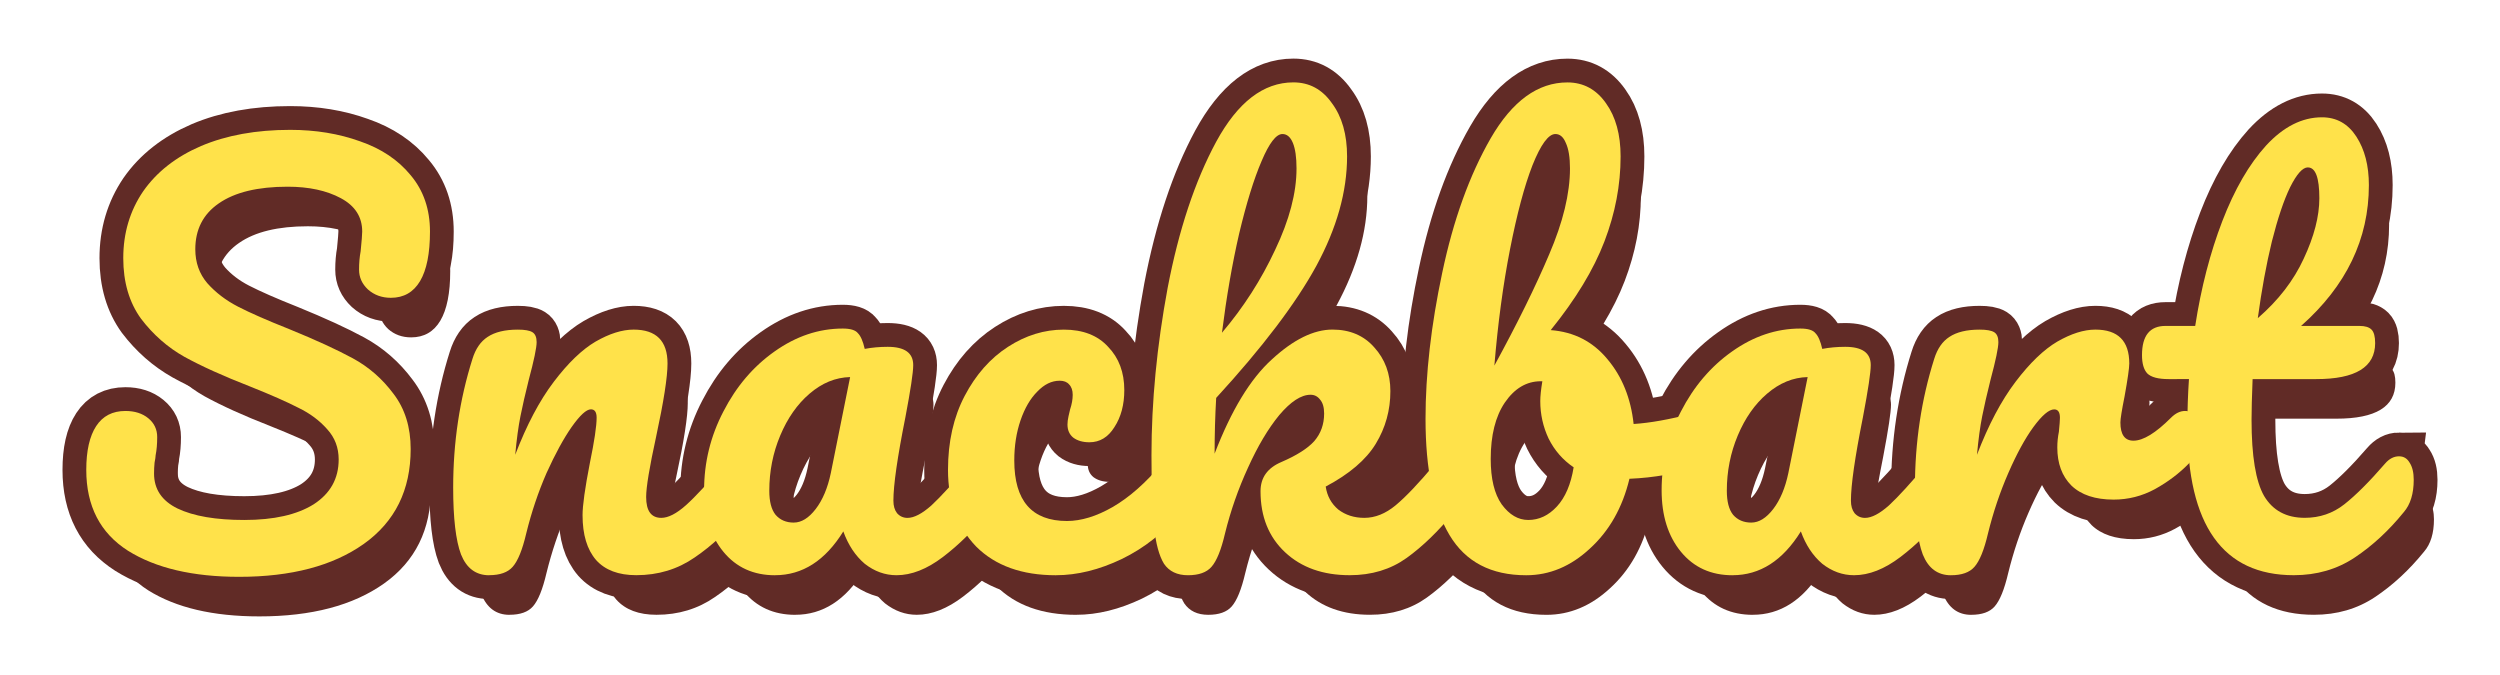 <?xml version="1.0" encoding="UTF-8" standalone="no"?>
<!-- Created with Inkscape (http://www.inkscape.org/) -->

<svg
   width="100mm"
   height="27mm"
   viewBox="0 0 100 27"
   version="1.1"
   id="svg18205"
   inkscape:version="1.1.1 (c3084ef, 2021-09-22)"
   sodipodi:docname="Logo - shapes.svg"
   xmlns:inkscape="http://www.inkscape.org/namespaces/inkscape"
   xmlns:sodipodi="http://sodipodi.sourceforge.net/DTD/sodipodi-0.dtd"
   xmlns="http://www.w3.org/2000/svg"
   xmlns:svg="http://www.w3.org/2000/svg">
  <sodipodi:namedview
     id="namedview18207"
     pagecolor="#ffffff"
     bordercolor="#666666"
     borderopacity="1.0"
     inkscape:pageshadow="2"
     inkscape:pageopacity="0.0"
     inkscape:pagecheckerboard="true"
     inkscape:document-units="mm"
     showgrid="false"
     inkscape:zoom="1.4490985"
     inkscape:cx="155.61399"
     inkscape:cy="120.4197"
     inkscape:window-width="1312"
     inkscape:window-height="792"
     inkscape:window-x="60"
     inkscape:window-y="25"
     inkscape:window-maximized="0"
     inkscape:current-layer="layer5" />
  <defs
     id="defs18202" />
  <g
     inkscape:label="Shadow"
     inkscape:groupmode="layer"
     id="g17847"
     style="display:inline">
    <g
       aria-label="Snackbart"
       id="text18649"
       style="font-size:20.862px;line-height:1.25;font-family:Pacifico;-inkscape-font-specification:'Pacifico, Normal';font-variant-ligatures:discretionary-ligatures no-contextual;display:inline;fill:#612b26;stroke-width:1.902;paint-order:stroke fill markers">
      <path
         d="m 10.373,24.656 q -2.775,0 -4.444,-1.043 -1.669,-1.064 -1.669,-3.234 0,-1.147 0.396,-1.752 0.396,-0.605 1.168,-0.605 0.563,0 0.918,0.292 0.355,0.292 0.355,0.751 0,0.417 -0.063,0.73 0,0.083 -0.042,0.292 -0.021,0.209 -0.021,0.438 0,0.939 0.939,1.398 0.96,0.459 2.67,0.459 1.773,0 2.775,-0.626 1.001,-0.647 1.001,-1.794 0,-0.709 -0.459,-1.21 -0.459,-0.522 -1.147,-0.855 -0.688,-0.355 -1.94,-0.855 Q 9.205,16.415 8.183,15.852 7.182,15.289 6.451,14.329 5.742,13.348 5.742,11.909 q 0,-1.502 0.793,-2.67 0.814,-1.168 2.316,-1.815 1.523,-0.647 3.567,-0.647 1.523,0 2.795,0.459 1.273,0.438 2.024,1.356 0.772,0.918 0.772,2.253 0,1.314 -0.396,1.982 -0.396,0.668 -1.168,0.668 -0.542,0 -0.918,-0.334 -0.355,-0.334 -0.355,-0.793 0,-0.396 0.063,-0.73 0.063,-0.626 0.063,-0.793 0,-0.876 -0.855,-1.335 -0.855,-0.459 -2.128,-0.459 -1.794,0 -2.754,0.668 -0.939,0.647 -0.939,1.836 0,0.793 0.48,1.356 0.501,0.563 1.231,0.939 0.73,0.376 2.044,0.897 1.585,0.647 2.545,1.168 0.96,0.522 1.627,1.419 0.688,0.897 0.688,2.211 0,2.462 -1.878,3.797 -1.857,1.314 -4.986,1.314 z"
         id="path5909" />
      <path
         d="m 20.377,24.593 q -0.793,0 -1.127,-0.834 -0.313,-0.834 -0.313,-2.67 0,-2.712 0.772,-5.153 0.188,-0.605 0.605,-0.876 0.438,-0.292 1.21,-0.292 0.417,0 0.584,0.104 0.167,0.104 0.167,0.396 0,0.334 -0.313,1.502 -0.209,0.834 -0.334,1.46 -0.125,0.626 -0.209,1.544 0.688,-1.794 1.544,-2.921 0.855,-1.127 1.669,-1.606 0.834,-0.48 1.523,-0.48 1.356,0 1.356,1.356 0,0.814 -0.459,2.942 -0.396,1.815 -0.396,2.399 0,0.834 0.605,0.834 0.417,0 0.981,-0.501 0.584,-0.522 1.544,-1.669 0.25,-0.292 0.563,-0.292 0.271,0 0.417,0.25 0.167,0.25 0.167,0.688 0,0.834 -0.396,1.293 -0.897,1.106 -1.94,1.815 -1.022,0.709 -2.337,0.709 -1.064,0 -1.606,-0.605 -0.542,-0.626 -0.542,-1.794 0,-0.584 0.292,-2.086 0.271,-1.314 0.271,-1.815 0,-0.334 -0.229,-0.334 -0.271,0 -0.772,0.709 -0.48,0.688 -1.001,1.836 -0.501,1.147 -0.814,2.42 -0.229,0.98 -0.542,1.335 -0.292,0.334 -0.939,0.334 z"
         id="path5911" />
      <path
         d="m 31.811,24.593 q -1.293,0 -2.065,-0.939 -0.772,-0.939 -0.772,-2.462 0,-1.669 0.772,-3.15 0.772,-1.502 2.044,-2.399 1.293,-0.918 2.733,-0.918 0.459,0 0.605,0.188 0.167,0.167 0.271,0.626 0.438,-0.083 0.918,-0.083 1.022,0 1.022,0.73 0,0.438 -0.313,2.086 -0.48,2.399 -0.48,3.338 0,0.313 0.146,0.501 0.167,0.188 0.417,0.188 0.396,0 0.96,-0.501 0.563,-0.522 1.523,-1.669 0.25,-0.292 0.563,-0.292 0.271,0 0.417,0.25 0.167,0.25 0.167,0.688 0,0.834 -0.396,1.293 -0.855,1.064 -1.815,1.794 -0.96,0.73 -1.857,0.73 -0.688,0 -1.273,-0.459 -0.563,-0.48 -0.855,-1.293 -1.085,1.752 -2.733,1.752 z m 0.751,-2.107 q 0.459,0 0.876,-0.542 0.417,-0.542 0.605,-1.439 l 0.772,-3.839 q -0.876,0.021 -1.627,0.668 -0.73,0.626 -1.168,1.669 -0.438,1.043 -0.438,2.211 0,0.647 0.25,0.96 0.271,0.313 0.73,0.313 z"
         id="path5913" />
      <path
         d="m 43.049,24.593 q -2.044,0 -3.192,-1.147 -1.127,-1.168 -1.127,-3.067 0,-1.69 0.668,-2.962 0.668,-1.273 1.732,-1.961 1.064,-0.688 2.232,-0.688 1.147,0 1.773,0.688 0.647,0.668 0.647,1.732 0,0.876 -0.396,1.481 -0.376,0.605 -1.001,0.605 -0.396,0 -0.647,-0.188 -0.229,-0.188 -0.229,-0.522 0,-0.146 0.042,-0.334 0.042,-0.188 0.063,-0.271 0.104,-0.313 0.104,-0.584 0,-0.271 -0.146,-0.417 -0.125,-0.146 -0.376,-0.146 -0.48,0 -0.897,0.438 -0.417,0.417 -0.668,1.147 -0.25,0.73 -0.25,1.606 0,2.42 2.107,2.42 0.855,0 1.836,-0.563 1.001,-0.584 1.961,-1.732 0.25,-0.292 0.563,-0.292 0.271,0 0.417,0.25 0.167,0.25 0.167,0.688 0,0.793 -0.396,1.293 -0.981,1.21 -2.357,1.878 -1.356,0.647 -2.629,0.647 z"
         id="path5915" />
      <path
         d="m 58.783,19.836 q 0.271,0 0.417,0.25 0.167,0.25 0.167,0.688 0,0.834 -0.396,1.293 -0.939,1.147 -1.898,1.836 -0.96,0.688 -2.274,0.688 -1.606,0 -2.587,-0.918 -0.981,-0.918 -0.981,-2.441 0,-0.814 0.834,-1.168 0.918,-0.396 1.314,-0.834 0.396,-0.459 0.396,-1.106 0,-0.376 -0.167,-0.563 -0.146,-0.188 -0.376,-0.188 -0.563,0 -1.252,0.814 -0.668,0.814 -1.252,2.107 -0.584,1.273 -0.918,2.629 -0.229,0.98 -0.542,1.335 -0.292,0.334 -0.939,0.334 -0.647,0 -0.96,-0.459 -0.292,-0.48 -0.396,-1.46 -0.104,-0.981 -0.104,-2.879 0,-3.213 0.647,-6.697 0.668,-3.484 1.94,-5.841 1.293,-2.378 3.088,-2.378 0.96,0 1.544,0.834 0.605,0.814 0.605,2.128 0,2.107 -1.231,4.381 -1.231,2.253 -4.005,5.278 -0.063,1.085 -0.063,2.232 1.001,-2.608 2.295,-3.776 1.293,-1.189 2.42,-1.189 1.043,0 1.669,0.709 0.647,0.709 0.647,1.752 0,1.147 -0.584,2.107 -0.584,0.96 -2.003,1.711 0.083,0.563 0.501,0.918 0.438,0.334 1.043,0.334 0.647,0 1.252,-0.501 0.605,-0.501 1.585,-1.669 0.25,-0.292 0.563,-0.292 z M 52.107,6.944 q -0.376,0 -0.834,1.085 -0.459,1.064 -0.897,2.9 -0.417,1.815 -0.688,3.964 1.293,-1.523 2.128,-3.317 0.855,-1.794 0.855,-3.254 0,-0.668 -0.146,-1.022 -0.146,-0.355 -0.417,-0.355 z"
         id="path5917" />
      <path
         d="m 68.784,18.084 q 0.271,0 0.417,0.271 0.146,0.271 0.146,0.688 0,0.522 -0.146,0.814 -0.146,0.271 -0.459,0.376 -1.252,0.438 -2.754,0.501 -0.417,1.732 -1.585,2.795 -1.147,1.064 -2.545,1.064 -2.107,0 -3.067,-1.606 -0.96,-1.606 -0.96,-4.652 0,-2.691 0.668,-5.841 0.668,-3.171 1.94,-5.382 1.293,-2.232 3.067,-2.232 0.96,0 1.544,0.834 0.584,0.814 0.584,2.128 0,1.711 -0.647,3.4 -0.647,1.69 -2.149,3.546 1.398,0.104 2.274,1.168 0.876,1.043 1.043,2.587 0.981,-0.063 2.337,-0.417 0.125,-0.042 0.292,-0.042 z M 63.026,6.944 q -0.417,0 -0.918,1.252 -0.48,1.231 -0.897,3.359 -0.417,2.128 -0.626,4.652 1.377,-2.524 2.19,-4.444 0.834,-1.94 0.834,-3.442 0,-0.668 -0.167,-1.022 Q 63.297,6.944 63.026,6.944 Z M 61.941,22.382 q 0.647,0 1.147,-0.542 0.501,-0.542 0.668,-1.565 -0.647,-0.438 -1.001,-1.147 -0.334,-0.709 -0.334,-1.502 0,-0.292 0.083,-0.793 h -0.063 q -0.855,0 -1.439,0.855 -0.563,0.834 -0.563,2.253 0,1.189 0.438,1.815 0.459,0.626 1.064,0.626 z"
         id="path5919" />
      <path
         d="m 70.112,24.593 q -1.293,0 -2.065,-0.939 -0.772,-0.939 -0.772,-2.462 0,-1.669 0.772,-3.15 0.772,-1.502 2.044,-2.399 1.293,-0.918 2.733,-0.918 0.459,0 0.605,0.188 0.167,0.167 0.271,0.626 0.438,-0.083 0.918,-0.083 1.022,0 1.022,0.73 0,0.438 -0.313,2.086 -0.48,2.399 -0.48,3.338 0,0.313 0.146,0.501 0.167,0.188 0.417,0.188 0.396,0 0.96,-0.501 0.563,-0.522 1.523,-1.669 0.25,-0.292 0.563,-0.292 0.271,0 0.417,0.25 0.167,0.25 0.167,0.688 0,0.834 -0.396,1.293 -0.855,1.064 -1.815,1.794 -0.96,0.73 -1.857,0.73 -0.688,0 -1.273,-0.459 -0.563,-0.48 -0.855,-1.293 -1.085,1.752 -2.733,1.752 z m 0.751,-2.107 q 0.459,0 0.876,-0.542 0.417,-0.542 0.605,-1.439 l 0.772,-3.839 q -0.876,0.021 -1.627,0.668 -0.73,0.626 -1.168,1.669 -0.438,1.043 -0.438,2.211 0,0.647 0.25,0.96 0.271,0.313 0.73,0.313 z"
         id="path5921" />
      <path
         d="m 78.846,24.593 q -0.793,0 -1.127,-0.834 -0.313,-0.834 -0.313,-2.67 0,-2.712 0.772,-5.153 0.188,-0.605 0.605,-0.876 0.438,-0.292 1.21,-0.292 0.417,0 0.584,0.104 0.167,0.104 0.167,0.396 0,0.334 -0.313,1.502 -0.209,0.834 -0.334,1.46 -0.125,0.626 -0.209,1.544 0.688,-1.794 1.544,-2.921 0.855,-1.127 1.669,-1.606 0.834,-0.48 1.523,-0.48 1.356,0 1.356,1.356 0,0.271 -0.188,1.314 -0.167,0.834 -0.167,1.043 0,0.73 0.522,0.73 0.584,0 1.502,-0.918 0.271,-0.271 0.563,-0.271 0.271,0 0.417,0.25 0.167,0.229 0.167,0.626 0,0.772 -0.417,1.21 -0.584,0.605 -1.377,1.043 -0.772,0.417 -1.648,0.417 -1.106,0 -1.69,-0.563 -0.563,-0.563 -0.563,-1.523 0,-0.313 0.063,-0.626 0.042,-0.417 0.042,-0.563 0,-0.334 -0.229,-0.334 -0.313,0 -0.834,0.709 -0.501,0.688 -1.001,1.836 -0.501,1.147 -0.814,2.42 -0.229,0.98 -0.542,1.335 -0.292,0.334 -0.939,0.334 z"
         id="path5923" />
      <path
         d="m 96.774,19.836 q 0.271,0 0.417,0.25 0.167,0.25 0.167,0.688 0,0.834 -0.396,1.293 -0.897,1.106 -1.961,1.815 -1.064,0.709 -2.441,0.709 -4.256,0 -4.256,-5.987 0,-0.918 0.063,-1.857 h -0.814 q -0.626,0 -0.855,-0.229 -0.209,-0.229 -0.209,-0.73 0,-1.168 0.939,-1.168 h 1.189 q 0.355,-2.295 1.085,-4.193 0.73,-1.898 1.752,-3.025 1.043,-1.127 2.232,-1.127 0.876,0 1.377,0.772 0.501,0.772 0.501,1.94 0,3.234 -2.712,5.633 h 2.337 q 0.334,0 0.48,0.146 0.146,0.146 0.146,0.542 0,1.439 -2.357,1.439 H 90.912 q -0.042,1.043 -0.042,1.627 0,2.17 0.501,3.046 0.522,0.876 1.627,0.876 0.897,0 1.585,-0.542 0.688,-0.542 1.627,-1.627 0.25,-0.292 0.563,-0.292 z M 93.124,8.279 q -0.313,0 -0.709,0.793 -0.376,0.772 -0.73,2.17 -0.334,1.377 -0.563,3.067 1.231,-1.064 1.836,-2.378 0.626,-1.335 0.626,-2.42 0,-1.231 -0.459,-1.231 z"
         id="path5925" />
    </g>
  </g>
  <g
     inkscape:groupmode="layer"
     id="layer6"
     inkscape:label="Text"
     style="display:inline">
    <g
       aria-label="Snackbart"
       id="text17841"
       style="font-size:20.862px;line-height:1.25;font-family:Pacifico;-inkscape-font-specification:'Pacifico, Normal';font-variant-ligatures:discretionary-ligatures no-contextual;display:inline;fill:#ffe24a;stroke:#612b26;stroke-width:1.902;paint-order:stroke fill markers">
      <path
         d="m 9.564,23.073 q -2.775,0 -4.444,-1.043 -1.669,-1.064 -1.669,-3.234 0,-1.147 0.396,-1.752 0.396,-0.605 1.168,-0.605 0.563,0 0.918,0.292 0.355,0.292 0.355,0.751 0,0.417 -0.063,0.73 0,0.083 -0.042,0.292 -0.021,0.209 -0.021,0.438 0,0.939 0.939,1.398 0.96,0.459 2.67,0.459 1.773,0 2.775,-0.626 1.001,-0.647 1.001,-1.794 0,-0.709 -0.459,-1.21 -0.459,-0.522 -1.147,-0.855 -0.688,-0.355 -1.94,-0.855 -1.606,-0.626 -2.629,-1.189 -1.001,-0.563 -1.732,-1.523 -0.709,-0.981 -0.709,-2.42 0,-1.502 0.793,-2.67 0.814,-1.168 2.316,-1.815 1.523,-0.647 3.567,-0.647 1.523,0 2.795,0.459 1.273,0.438 2.024,1.356 0.772,0.918 0.772,2.253 0,1.314 -0.396,1.982 -0.396,0.668 -1.168,0.668 -0.542,0 -0.918,-0.334 -0.355,-0.334 -0.355,-0.793 0,-0.396 0.063,-0.73 0.063,-0.626 0.063,-0.793 0,-0.876 -0.855,-1.335 -0.855,-0.459 -2.128,-0.459 -1.794,0 -2.754,0.668 -0.939,0.647 -0.939,1.836 0,0.793 0.48,1.356 0.501,0.563 1.231,0.939 0.73,0.376 2.044,0.897 1.585,0.647 2.545,1.168 0.96,0.522 1.627,1.419 0.688,0.897 0.688,2.211 0,2.462 -1.878,3.797 -1.857,1.314 -4.986,1.314 z"
         id="path6354" />
      <path
         d="m 19.567,23.01 q -0.793,0 -1.127,-0.834 -0.313,-0.834 -0.313,-2.67 0,-2.712 0.772,-5.153 0.188,-0.605 0.605,-0.876 0.438,-0.292 1.21,-0.292 0.417,0 0.584,0.104 0.167,0.104 0.167,0.396 0,0.334 -0.313,1.502 -0.209,0.834 -0.334,1.46 -0.125,0.626 -0.209,1.544 0.688,-1.794 1.544,-2.921 0.855,-1.127 1.669,-1.606 0.834,-0.48 1.523,-0.48 1.356,0 1.356,1.356 0,0.814 -0.459,2.941 -0.396,1.815 -0.396,2.399 0,0.834 0.605,0.834 0.417,0 0.981,-0.501 0.584,-0.522 1.544,-1.669 0.25,-0.292 0.563,-0.292 0.271,0 0.417,0.25 0.167,0.25 0.167,0.688 0,0.834 -0.396,1.293 -0.897,1.106 -1.94,1.815 -1.022,0.709 -2.337,0.709 -1.064,0 -1.606,-0.605 -0.542,-0.626 -0.542,-1.794 0,-0.584 0.292,-2.086 0.271,-1.314 0.271,-1.815 0,-0.334 -0.229,-0.334 -0.271,0 -0.772,0.709 -0.48,0.688 -1.001,1.836 -0.501,1.147 -0.814,2.42 -0.229,0.981 -0.542,1.335 -0.292,0.334 -0.939,0.334 z"
         id="path6356" />
      <path
         d="m 31.001,23.01 q -1.293,0 -2.065,-0.939 -0.772,-0.939 -0.772,-2.462 0,-1.669 0.772,-3.15 0.772,-1.502 2.044,-2.399 1.293,-0.918 2.733,-0.918 0.459,0 0.605,0.188 0.167,0.167 0.271,0.626 0.438,-0.083 0.918,-0.083 1.022,0 1.022,0.73 0,0.438 -0.313,2.086 -0.48,2.399 -0.48,3.338 0,0.313 0.146,0.501 0.167,0.188 0.417,0.188 0.396,0 0.96,-0.501 0.563,-0.522 1.523,-1.669 0.25,-0.292 0.563,-0.292 0.271,0 0.417,0.25 0.167,0.25 0.167,0.688 0,0.834 -0.396,1.293 -0.855,1.064 -1.815,1.794 -0.96,0.73 -1.857,0.73 -0.688,0 -1.273,-0.459 -0.563,-0.48 -0.855,-1.293 -1.085,1.752 -2.733,1.752 z m 0.751,-2.107 q 0.459,0 0.876,-0.542 0.417,-0.542 0.605,-1.439 l 0.772,-3.839 q -0.876,0.021 -1.627,0.668 -0.73,0.626 -1.168,1.669 -0.438,1.043 -0.438,2.211 0,0.647 0.25,0.96 0.271,0.313 0.73,0.313 z"
         id="path6358" />
      <path
         d="m 42.239,23.01 q -2.044,0 -3.192,-1.147 -1.127,-1.168 -1.127,-3.067 0,-1.69 0.668,-2.962 0.668,-1.273 1.732,-1.961 1.064,-0.688 2.232,-0.688 1.147,0 1.773,0.688 0.647,0.668 0.647,1.732 0,0.876 -0.396,1.481 -0.376,0.605 -1.001,0.605 -0.396,0 -0.647,-0.188 -0.229,-0.188 -0.229,-0.522 0,-0.146 0.042,-0.334 0.042,-0.188 0.063,-0.271 0.104,-0.313 0.104,-0.584 0,-0.271 -0.146,-0.417 -0.125,-0.146 -0.376,-0.146 -0.48,0 -0.897,0.438 -0.417,0.417 -0.668,1.147 -0.25,0.73 -0.25,1.606 0,2.42 2.107,2.42 0.855,0 1.836,-0.563 1.001,-0.584 1.961,-1.732 0.25,-0.292 0.563,-0.292 0.271,0 0.417,0.25 0.167,0.25 0.167,0.688 0,0.793 -0.396,1.293 -0.981,1.21 -2.357,1.878 -1.356,0.647 -2.629,0.647 z"
         id="path6360" />
      <path
         d="m 57.973,18.253 q 0.271,0 0.417,0.25 0.167,0.25 0.167,0.688 0,0.834 -0.396,1.293 -0.939,1.147 -1.898,1.836 -0.96,0.688 -2.274,0.688 -1.606,0 -2.587,-0.918 -0.981,-0.918 -0.981,-2.441 0,-0.814 0.834,-1.168 0.918,-0.396 1.314,-0.834 0.396,-0.459 0.396,-1.106 0,-0.376 -0.167,-0.563 -0.146,-0.188 -0.376,-0.188 -0.563,0 -1.252,0.814 -0.668,0.814 -1.252,2.107 -0.584,1.273 -0.918,2.629 -0.229,0.981 -0.542,1.335 -0.292,0.334 -0.939,0.334 -0.647,0 -0.96,-0.459 -0.292,-0.48 -0.396,-1.46 -0.104,-0.981 -0.104,-2.879 0,-3.213 0.647,-6.697 0.668,-3.484 1.94,-5.841 1.293,-2.378 3.088,-2.378 0.96,0 1.544,0.834 0.605,0.814 0.605,2.128 0,2.107 -1.231,4.381 -1.231,2.253 -4.005,5.278 -0.063,1.085 -0.063,2.232 1.001,-2.608 2.295,-3.776 1.293,-1.189 2.42,-1.189 1.043,0 1.669,0.709 0.647,0.709 0.647,1.752 0,1.147 -0.584,2.107 -0.584,0.96 -2.003,1.711 0.083,0.563 0.501,0.918 0.438,0.334 1.043,0.334 0.647,0 1.252,-0.501 0.605,-0.501 1.585,-1.669 0.25,-0.292 0.563,-0.292 z M 51.297,5.361 q -0.376,0 -0.834,1.085 -0.459,1.064 -0.897,2.9 -0.417,1.815 -0.688,3.964 1.293,-1.523 2.128,-3.317 0.855,-1.794 0.855,-3.254 0,-0.668 -0.146,-1.022 Q 51.568,5.361 51.297,5.361 Z"
         id="path6362" />
      <path
         d="m 67.974,16.501 q 0.271,0 0.417,0.271 0.146,0.271 0.146,0.688 0,0.522 -0.146,0.814 -0.146,0.271 -0.459,0.376 -1.252,0.438 -2.754,0.501 -0.417,1.732 -1.585,2.795 -1.147,1.064 -2.545,1.064 -2.107,0 -3.067,-1.606 -0.96,-1.606 -0.96,-4.652 0,-2.691 0.668,-5.841 0.668,-3.171 1.94,-5.382 1.293,-2.232 3.067,-2.232 0.96,0 1.544,0.834 0.584,0.814 0.584,2.128 0,1.711 -0.647,3.4 -0.647,1.69 -2.149,3.546 1.398,0.104 2.274,1.168 0.876,1.043 1.043,2.587 0.981,-0.063 2.337,-0.417 0.125,-0.042 0.292,-0.042 z M 62.216,5.361 q -0.417,0 -0.918,1.252 -0.48,1.231 -0.897,3.359 -0.417,2.128 -0.626,4.652 1.377,-2.524 2.19,-4.444 0.834,-1.94 0.834,-3.442 0,-0.668 -0.167,-1.022 Q 62.487,5.361 62.216,5.361 Z M 61.131,20.799 q 0.647,0 1.147,-0.542 0.501,-0.542 0.668,-1.565 -0.647,-0.438 -1.001,-1.147 -0.334,-0.709 -0.334,-1.502 0,-0.292 0.083,-0.793 h -0.063 q -0.855,0 -1.439,0.855 -0.563,0.834 -0.563,2.253 0,1.189 0.438,1.815 0.459,0.626 1.064,0.626 z"
         id="path6364" />
      <path
         d="m 69.302,23.01 q -1.293,0 -2.065,-0.939 -0.772,-0.939 -0.772,-2.462 0,-1.669 0.772,-3.15 0.772,-1.502 2.044,-2.399 1.293,-0.918 2.733,-0.918 0.459,0 0.605,0.188 0.167,0.167 0.271,0.626 0.438,-0.083 0.918,-0.083 1.022,0 1.022,0.73 0,0.438 -0.313,2.086 -0.48,2.399 -0.48,3.338 0,0.313 0.146,0.501 0.167,0.188 0.417,0.188 0.396,0 0.96,-0.501 0.563,-0.522 1.523,-1.669 0.25,-0.292 0.563,-0.292 0.271,0 0.417,0.25 0.167,0.25 0.167,0.688 0,0.834 -0.396,1.293 -0.855,1.064 -1.815,1.794 -0.96,0.73 -1.857,0.73 -0.688,0 -1.273,-0.459 -0.563,-0.48 -0.855,-1.293 -1.085,1.752 -2.733,1.752 z m 0.751,-2.107 q 0.459,0 0.876,-0.542 0.417,-0.542 0.605,-1.439 l 0.772,-3.839 q -0.876,0.021 -1.627,0.668 -0.73,0.626 -1.168,1.669 -0.438,1.043 -0.438,2.211 0,0.647 0.25,0.96 0.271,0.313 0.73,0.313 z"
         id="path6366" />
      <path
         d="m 78.037,23.01 q -0.793,0 -1.127,-0.834 -0.313,-0.834 -0.313,-2.67 0,-2.712 0.772,-5.153 0.188,-0.605 0.605,-0.876 0.438,-0.292 1.21,-0.292 0.417,0 0.584,0.104 0.167,0.104 0.167,0.396 0,0.334 -0.313,1.502 -0.209,0.834 -0.334,1.46 -0.125,0.626 -0.209,1.544 0.688,-1.794 1.544,-2.921 0.855,-1.127 1.669,-1.606 0.834,-0.48 1.523,-0.48 1.356,0 1.356,1.356 0,0.271 -0.188,1.314 -0.167,0.834 -0.167,1.043 0,0.73 0.522,0.73 0.584,0 1.502,-0.918 0.271,-0.271 0.563,-0.271 0.271,0 0.417,0.25 0.167,0.229 0.167,0.626 0,0.772 -0.417,1.21 -0.584,0.605 -1.377,1.043 -0.772,0.417 -1.648,0.417 -1.106,0 -1.69,-0.563 -0.563,-0.563 -0.563,-1.523 0,-0.313 0.063,-0.626 0.042,-0.417 0.042,-0.563 0,-0.334 -0.229,-0.334 -0.313,0 -0.834,0.709 -0.501,0.688 -1.001,1.836 -0.501,1.147 -0.814,2.42 -0.229,0.981 -0.542,1.335 -0.292,0.334 -0.939,0.334 z"
         id="path6368" />
      <path
         d="m 95.965,18.253 q 0.271,0 0.417,0.25 0.167,0.25 0.167,0.688 0,0.834 -0.396,1.293 -0.897,1.106 -1.961,1.815 -1.064,0.709 -2.441,0.709 -4.256,0 -4.256,-5.987 0,-0.918 0.063,-1.857 h -0.814 q -0.626,0 -0.855,-0.229 -0.209,-0.229 -0.209,-0.73 0,-1.168 0.939,-1.168 h 1.189 q 0.355,-2.295 1.085,-4.193 0.73,-1.898 1.752,-3.025 1.043,-1.127 2.232,-1.127 0.876,0 1.377,0.772 0.501,0.772 0.501,1.94 0,3.234 -2.712,5.633 h 2.337 q 0.334,0 0.48,0.146 0.146,0.146 0.146,0.542 0,1.439 -2.357,1.439 h -2.545 q -0.042,1.043 -0.042,1.627 0,2.17 0.501,3.046 0.522,0.876 1.627,0.876 0.897,0 1.585,-0.542 0.688,-0.542 1.627,-1.627 0.25,-0.292 0.563,-0.292 z M 92.314,6.696 q -0.313,0 -0.709,0.793 -0.376,0.772 -0.73,2.17 -0.334,1.377 -0.563,3.067 1.231,-1.064 1.836,-2.378 0.626,-1.335 0.626,-2.42 0,-1.231 -0.459,-1.231 z"
         id="path6370" />
    </g>
  </g>
  <g
     inkscape:groupmode="layer"
     id="layer5"
     inkscape:label="Overlay"
     style="display:inline">
    <g
       aria-label="Snackbart"
       id="text17841-5"
       style="font-size:20.862px;line-height:1.25;font-family:Pacifico;-inkscape-font-specification:'Pacifico, Normal';font-variant-ligatures:discretionary-ligatures no-contextual;display:inline;fill:#ffe24a;stroke-width:1.902;paint-order:stroke fill markers">
      <path
         d="m 9.564,23.073 q -2.775,0 -4.444,-1.043 -1.669,-1.064 -1.669,-3.234 0,-1.147 0.396,-1.752 0.396,-0.605 1.168,-0.605 0.563,0 0.918,0.292 0.355,0.292 0.355,0.751 0,0.417 -0.063,0.73 0,0.083 -0.042,0.292 -0.021,0.209 -0.021,0.438 0,0.939 0.939,1.398 0.96,0.459 2.67,0.459 1.773,0 2.775,-0.626 1.001,-0.647 1.001,-1.794 0,-0.709 -0.459,-1.21 -0.459,-0.522 -1.147,-0.855 -0.688,-0.355 -1.94,-0.855 -1.606,-0.626 -2.629,-1.189 -1.001,-0.563 -1.732,-1.523 -0.709,-0.981 -0.709,-2.42 0,-1.502 0.793,-2.67 Q 6.539,6.487 8.041,5.841 9.564,5.194 11.608,5.194 q 1.523,0 2.795,0.459 1.273,0.438 2.024,1.356 0.772,0.918 0.772,2.253 0,1.314 -0.396,1.982 -0.396,0.668 -1.168,0.668 -0.542,0 -0.918,-0.334 -0.355,-0.334 -0.355,-0.793 0,-0.396 0.063,-0.73 0.063,-0.626 0.063,-0.793 0,-0.876 -0.855,-1.335 -0.855,-0.459 -2.128,-0.459 -1.794,0 -2.754,0.668 -0.939,0.647 -0.939,1.836 0,0.793 0.48,1.356 0.501,0.563 1.231,0.939 0.73,0.376 2.044,0.897 1.585,0.647 2.545,1.168 0.96,0.522 1.627,1.419 0.688,0.897 0.688,2.211 0,2.462 -1.878,3.797 -1.857,1.314 -4.986,1.314 z"
         id="path5080" />
      <path
         d="m 19.567,23.01 q -0.793,0 -1.127,-0.834 -0.313,-0.834 -0.313,-2.67 0,-2.712 0.772,-5.153 0.188,-0.605 0.605,-0.876 0.438,-0.292 1.21,-0.292 0.417,0 0.584,0.104 0.167,0.104 0.167,0.396 0,0.334 -0.313,1.502 -0.209,0.834 -0.334,1.46 -0.125,0.626 -0.209,1.544 0.688,-1.794 1.544,-2.921 0.855,-1.127 1.669,-1.606 0.834,-0.48 1.523,-0.48 1.356,0 1.356,1.356 0,0.814 -0.459,2.941 -0.396,1.815 -0.396,2.399 0,0.834 0.605,0.834 0.417,0 0.981,-0.501 0.584,-0.522 1.544,-1.669 0.25,-0.292 0.563,-0.292 0.271,0 0.417,0.25 0.167,0.25 0.167,0.688 0,0.834 -0.396,1.293 -0.897,1.106 -1.94,1.815 -1.022,0.709 -2.337,0.709 -1.064,0 -1.606,-0.605 -0.542,-0.626 -0.542,-1.794 0,-0.584 0.292,-2.086 0.271,-1.314 0.271,-1.815 0,-0.334 -0.229,-0.334 -0.271,0 -0.772,0.709 -0.48,0.688 -1.001,1.836 -0.501,1.147 -0.814,2.42 -0.229,0.981 -0.542,1.335 -0.292,0.334 -0.939,0.334 z"
         id="path5082" />
      <path
         d="m 31.001,23.01 q -1.293,0 -2.065,-0.939 -0.772,-0.939 -0.772,-2.462 0,-1.669 0.772,-3.15 0.772,-1.502 2.044,-2.399 1.293,-0.918 2.733,-0.918 0.459,0 0.605,0.188 0.167,0.167 0.271,0.626 0.438,-0.083 0.918,-0.083 1.022,0 1.022,0.73 0,0.438 -0.313,2.086 -0.48,2.399 -0.48,3.338 0,0.313 0.146,0.501 0.167,0.188 0.417,0.188 0.396,0 0.96,-0.501 0.563,-0.522 1.523,-1.669 0.25,-0.292 0.563,-0.292 0.271,0 0.417,0.25 0.167,0.25 0.167,0.688 0,0.834 -0.396,1.293 -0.855,1.064 -1.815,1.794 -0.96,0.73 -1.857,0.73 -0.688,0 -1.273,-0.459 -0.563,-0.48 -0.855,-1.293 -1.085,1.752 -2.733,1.752 z m 0.751,-2.107 q 0.459,0 0.876,-0.542 0.417,-0.542 0.605,-1.439 l 0.772,-3.839 q -0.876,0.021 -1.627,0.668 -0.73,0.626 -1.168,1.669 -0.438,1.043 -0.438,2.211 0,0.647 0.25,0.96 0.271,0.313 0.73,0.313 z"
         id="path5084" />
      <path
         d="m 42.239,23.01 q -2.044,0 -3.192,-1.147 -1.127,-1.168 -1.127,-3.067 0,-1.69 0.668,-2.962 0.668,-1.273 1.732,-1.961 1.064,-0.688 2.232,-0.688 1.147,0 1.773,0.688 0.647,0.668 0.647,1.732 0,0.876 -0.396,1.481 -0.376,0.605 -1.001,0.605 -0.396,0 -0.647,-0.188 -0.229,-0.188 -0.229,-0.522 0,-0.146 0.042,-0.334 0.042,-0.188 0.063,-0.271 0.104,-0.313 0.104,-0.584 0,-0.271 -0.146,-0.417 -0.125,-0.146 -0.376,-0.146 -0.48,0 -0.897,0.438 -0.417,0.417 -0.668,1.147 -0.25,0.73 -0.25,1.606 0,2.42 2.107,2.42 0.855,0 1.836,-0.563 1.001,-0.584 1.961,-1.732 0.25,-0.292 0.563,-0.292 0.271,0 0.417,0.25 0.167,0.25 0.167,0.688 0,0.793 -0.396,1.293 -0.981,1.21 -2.357,1.878 -1.356,0.647 -2.629,0.647 z"
         id="path5086" />
      <path
         d="m 57.973,18.253 q 0.271,0 0.417,0.25 0.167,0.25 0.167,0.688 0,0.834 -0.396,1.293 -0.939,1.147 -1.898,1.836 -0.96,0.688 -2.274,0.688 -1.606,0 -2.587,-0.918 -0.981,-0.918 -0.981,-2.441 0,-0.814 0.834,-1.168 0.918,-0.396 1.314,-0.834 0.396,-0.459 0.396,-1.106 0,-0.376 -0.167,-0.563 -0.146,-0.188 -0.376,-0.188 -0.563,0 -1.252,0.814 -0.668,0.814 -1.252,2.107 -0.584,1.273 -0.918,2.629 -0.229,0.981 -0.542,1.335 -0.292,0.334 -0.939,0.334 -0.647,0 -0.96,-0.459 -0.292,-0.48 -0.396,-1.46 -0.104,-0.981 -0.104,-2.879 0,-3.213 0.647,-6.697 0.668,-3.484 1.94,-5.841 1.293,-2.378 3.088,-2.378 0.96,0 1.544,0.834 0.605,0.814 0.605,2.128 0,2.107 -1.231,4.381 -1.231,2.253 -4.005,5.278 -0.063,1.085 -0.063,2.232 1.001,-2.608 2.295,-3.776 1.293,-1.189 2.42,-1.189 1.043,0 1.669,0.709 0.647,0.709 0.647,1.752 0,1.147 -0.584,2.107 -0.584,0.96 -2.003,1.711 0.083,0.563 0.501,0.918 0.438,0.334 1.043,0.334 0.647,0 1.252,-0.501 0.605,-0.501 1.585,-1.669 0.25,-0.292 0.563,-0.292 z M 51.297,5.361 q -0.376,0 -0.834,1.085 -0.459,1.064 -0.897,2.9 -0.417,1.815 -0.688,3.964 1.293,-1.523 2.128,-3.317 0.855,-1.794 0.855,-3.254 0,-0.668 -0.146,-1.022 Q 51.568,5.361 51.297,5.361 Z"
         id="path5088" />
      <path
         d="m 67.974,16.501 q 0.271,0 0.417,0.271 0.146,0.271 0.146,0.688 0,0.522 -0.146,0.814 -0.146,0.271 -0.459,0.376 -1.252,0.438 -2.754,0.501 -0.417,1.732 -1.585,2.795 -1.147,1.064 -2.545,1.064 -2.107,0 -3.067,-1.606 -0.96,-1.606 -0.96,-4.652 0,-2.691 0.668,-5.841 0.668,-3.171 1.94,-5.382 1.293,-2.232 3.067,-2.232 0.96,0 1.544,0.834 0.584,0.814 0.584,2.128 0,1.711 -0.647,3.4 -0.647,1.69 -2.149,3.546 1.398,0.104 2.274,1.168 0.876,1.043 1.043,2.587 0.981,-0.063 2.337,-0.417 0.125,-0.042 0.292,-0.042 z M 62.216,5.361 q -0.417,0 -0.918,1.252 -0.48,1.231 -0.897,3.359 -0.417,2.128 -0.626,4.652 1.377,-2.524 2.19,-4.444 0.834,-1.94 0.834,-3.442 0,-0.668 -0.167,-1.022 Q 62.487,5.361 62.216,5.361 Z M 61.131,20.799 q 0.647,0 1.147,-0.542 0.501,-0.542 0.668,-1.565 -0.647,-0.438 -1.001,-1.147 -0.334,-0.709 -0.334,-1.502 0,-0.292 0.083,-0.793 h -0.063 q -0.855,0 -1.439,0.855 -0.563,0.834 -0.563,2.253 0,1.189 0.438,1.815 0.459,0.626 1.064,0.626 z"
         id="path5090" />
      <path
         d="m 69.302,23.01 q -1.293,0 -2.065,-0.939 -0.772,-0.939 -0.772,-2.462 0,-1.669 0.772,-3.15 0.772,-1.502 2.044,-2.399 1.293,-0.918 2.733,-0.918 0.459,0 0.605,0.188 0.167,0.167 0.271,0.626 0.438,-0.083 0.918,-0.083 1.022,0 1.022,0.73 0,0.438 -0.313,2.086 -0.48,2.399 -0.48,3.338 0,0.313 0.146,0.501 0.167,0.188 0.417,0.188 0.396,0 0.96,-0.501 0.563,-0.522 1.523,-1.669 0.25,-0.292 0.563,-0.292 0.271,0 0.417,0.25 0.167,0.25 0.167,0.688 0,0.834 -0.396,1.293 -0.855,1.064 -1.815,1.794 -0.96,0.73 -1.857,0.73 -0.688,0 -1.273,-0.459 -0.563,-0.48 -0.855,-1.293 -1.085,1.752 -2.733,1.752 z m 0.751,-2.107 q 0.459,0 0.876,-0.542 0.417,-0.542 0.605,-1.439 l 0.772,-3.839 q -0.876,0.021 -1.627,0.668 -0.73,0.626 -1.168,1.669 -0.438,1.043 -0.438,2.211 0,0.647 0.25,0.96 0.271,0.313 0.73,0.313 z"
         id="path5092" />
      <path
         d="m 78.037,23.01 q -0.793,0 -1.127,-0.834 -0.313,-0.834 -0.313,-2.67 0,-2.712 0.772,-5.153 0.188,-0.605 0.605,-0.876 0.438,-0.292 1.21,-0.292 0.417,0 0.584,0.104 0.167,0.104 0.167,0.396 0,0.334 -0.313,1.502 -0.209,0.834 -0.334,1.46 -0.125,0.626 -0.209,1.544 0.688,-1.794 1.544,-2.921 0.855,-1.127 1.669,-1.606 0.834,-0.48 1.523,-0.48 1.356,0 1.356,1.356 0,0.271 -0.188,1.314 -0.167,0.834 -0.167,1.043 0,0.73 0.522,0.73 0.584,0 1.502,-0.918 0.271,-0.271 0.563,-0.271 0.271,0 0.417,0.25 0.167,0.229 0.167,0.626 0,0.772 -0.417,1.21 -0.584,0.605 -1.377,1.043 -0.772,0.417 -1.648,0.417 -1.106,0 -1.69,-0.563 -0.563,-0.563 -0.563,-1.523 0,-0.313 0.063,-0.626 0.042,-0.417 0.042,-0.563 0,-0.334 -0.229,-0.334 -0.313,0 -0.834,0.709 -0.501,0.688 -1.001,1.836 -0.501,1.147 -0.814,2.42 -0.229,0.981 -0.542,1.335 -0.292,0.334 -0.939,0.334 z"
         id="path5094" />
      <path
         d="m 95.965,18.253 q 0.271,0 0.417,0.25 0.167,0.25 0.167,0.688 0,0.834 -0.396,1.293 -0.897,1.106 -1.961,1.815 -1.064,0.709 -2.441,0.709 -4.256,0 -4.256,-5.987 0,-0.918 0.063,-1.857 H 86.744 q -0.626,0 -0.855,-0.229 -0.209,-0.229 -0.209,-0.73 0,-1.168 0.939,-1.168 h 1.189 q 0.355,-2.295 1.085,-4.193 0.73,-1.898 1.752,-3.025 1.043,-1.127 2.232,-1.127 0.876,0 1.377,0.772 0.501,0.772 0.501,1.94 0,3.234 -2.712,5.633 h 2.337 q 0.334,0 0.48,0.146 0.146,0.146 0.146,0.542 0,1.439 -2.357,1.439 h -2.545 q -0.042,1.043 -0.042,1.627 0,2.17 0.501,3.046 0.522,0.876 1.627,0.876 0.897,0 1.585,-0.542 0.688,-0.542 1.627,-1.627 0.25,-0.292 0.563,-0.292 z M 92.314,6.696 q -0.313,0 -0.709,0.793 -0.376,0.772 -0.73,2.17 -0.334,1.377 -0.563,3.067 1.231,-1.064 1.836,-2.378 0.626,-1.335 0.626,-2.42 0,-1.231 -0.459,-1.231 z"
         id="path5096" />
    </g>
  </g>
</svg>
